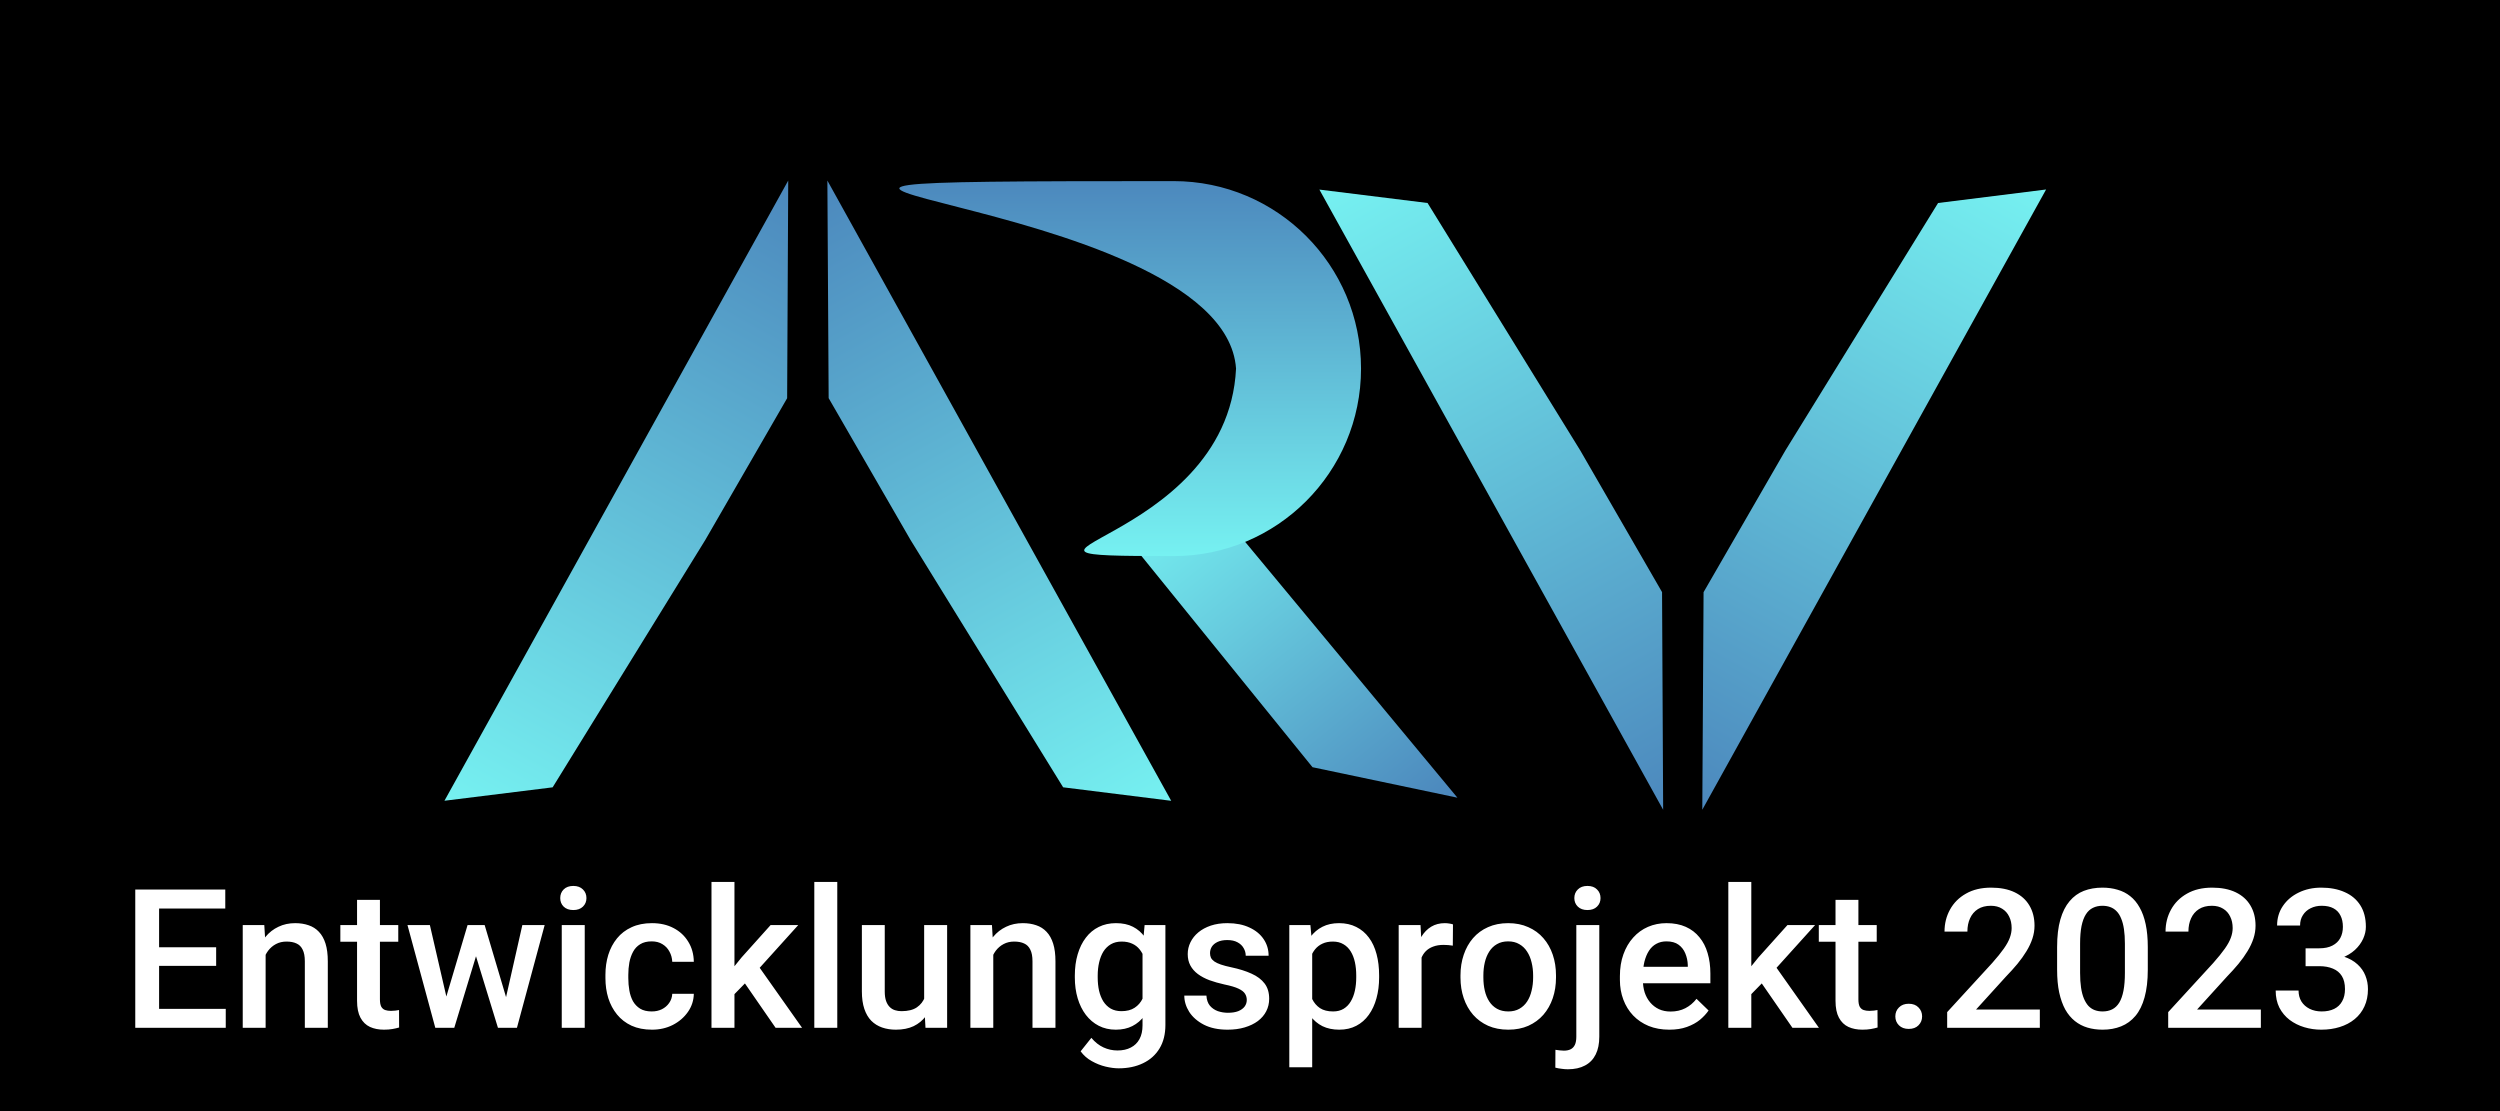 <svg width="180" height="80" viewBox="0 0 180 80" fill="none" xmlns="http://www.w3.org/2000/svg">
<rect width="180" height="80" fill="black"/>
<g clip-path="url(#clip0_5_2)">
<path d="M56.752 13L56.674 28.672L50.781 38.877L39.79 56.688L32 57.654L56.752 13Z" fill="url(#paint0_linear_5_2)"/>
<path d="M59.571 13L59.663 28.666L65.556 38.873L76.546 56.686L84.326 57.658L59.571 13Z" fill="url(#paint1_linear_5_2)"/>
<path d="M122.565 58.302L122.657 42.636L128.55 32.429L139.541 14.616L147.32 13.643L122.565 58.302Z" fill="url(#paint2_linear_5_2)"/>
<path d="M119.747 58.304L119.668 42.632L113.776 32.427L102.785 14.616L94.995 13.65L119.747 58.304Z" fill="url(#paint3_linear_5_2)"/>
<path d="M80.878 38.417L88.937 38.155L104.934 57.434L94.5 55.239L80.878 38.417Z" fill="url(#paint4_linear_5_2)"/>
<path d="M97.994 26.539C97.994 33.994 91.951 40.038 84.496 40.038C67.997 40.038 88.367 39.475 88.995 26.539C88.095 13.526 37.999 13.04 84.496 13.04C91.951 13.04 97.994 19.084 97.994 26.539Z" fill="url(#paint5_linear_5_2)"/>
</g>
<path d="M16.254 72.64V74H10.97V72.64H16.254ZM11.455 64.047V74H9.739V64.047H11.455ZM15.563 68.203V69.543H10.97V68.203H15.563ZM16.22 64.047V65.414H10.97V64.047H16.22ZM19.125 68.183V74H17.477V66.603H19.029L19.125 68.183ZM18.831 70.028L18.298 70.022C18.302 69.497 18.375 69.017 18.517 68.579C18.662 68.142 18.863 67.766 19.118 67.451C19.378 67.137 19.688 66.895 20.048 66.727C20.408 66.553 20.809 66.467 21.251 66.467C21.606 66.467 21.928 66.517 22.215 66.617C22.506 66.713 22.755 66.87 22.96 67.089C23.17 67.308 23.329 67.592 23.439 67.943C23.548 68.29 23.602 68.716 23.602 69.222V74H21.948V69.215C21.948 68.859 21.896 68.579 21.791 68.374C21.691 68.164 21.543 68.016 21.347 67.93C21.155 67.838 20.916 67.793 20.629 67.793C20.346 67.793 20.093 67.852 19.87 67.971C19.647 68.089 19.458 68.251 19.303 68.456C19.152 68.661 19.036 68.898 18.954 69.167C18.872 69.436 18.831 69.723 18.831 70.028ZM28.675 66.603V67.807H24.505V66.603H28.675ZM25.708 64.792H27.355V71.956C27.355 72.184 27.387 72.359 27.451 72.482C27.52 72.601 27.613 72.681 27.731 72.722C27.85 72.763 27.989 72.783 28.148 72.783C28.262 72.783 28.372 72.776 28.477 72.763C28.581 72.749 28.666 72.735 28.73 72.722L28.736 73.98C28.6 74.02 28.44 74.057 28.258 74.089C28.08 74.121 27.875 74.137 27.643 74.137C27.264 74.137 26.929 74.071 26.638 73.939C26.346 73.802 26.118 73.581 25.954 73.275C25.79 72.97 25.708 72.564 25.708 72.059V64.792ZM31.956 72.359L33.665 66.603H34.718L34.431 68.326L32.708 74H31.765L31.956 72.359ZM30.951 66.603L32.284 72.387L32.394 74H31.341L29.338 66.603H30.951ZM36.317 72.318L37.609 66.603H39.216L37.22 74H36.167L36.317 72.318ZM34.895 66.603L36.584 72.291L36.796 74H35.852L34.109 68.319L33.822 66.603H34.895ZM42.101 66.603V74H40.446V66.603H42.101ZM40.337 64.662C40.337 64.412 40.419 64.204 40.583 64.04C40.752 63.871 40.984 63.787 41.28 63.787C41.572 63.787 41.802 63.871 41.971 64.04C42.139 64.204 42.224 64.412 42.224 64.662C42.224 64.908 42.139 65.113 41.971 65.277C41.802 65.441 41.572 65.523 41.28 65.523C40.984 65.523 40.752 65.441 40.583 65.277C40.419 65.113 40.337 64.908 40.337 64.662ZM46.927 72.824C47.196 72.824 47.437 72.772 47.651 72.667C47.87 72.558 48.046 72.407 48.178 72.216C48.315 72.024 48.39 71.803 48.403 71.553H49.955C49.946 72.031 49.805 72.466 49.531 72.858C49.258 73.25 48.895 73.562 48.444 73.795C47.993 74.023 47.494 74.137 46.947 74.137C46.382 74.137 45.89 74.041 45.471 73.85C45.051 73.654 44.703 73.385 44.425 73.043C44.147 72.701 43.937 72.307 43.796 71.86C43.659 71.414 43.591 70.935 43.591 70.425V70.186C43.591 69.675 43.659 69.197 43.796 68.75C43.937 68.299 44.147 67.902 44.425 67.561C44.703 67.219 45.051 66.952 45.471 66.761C45.89 66.565 46.38 66.467 46.94 66.467C47.533 66.467 48.052 66.585 48.499 66.822C48.946 67.055 49.297 67.38 49.552 67.8C49.812 68.215 49.946 68.698 49.955 69.249H48.403C48.39 68.976 48.321 68.73 48.198 68.511C48.08 68.287 47.911 68.11 47.692 67.978C47.478 67.845 47.221 67.779 46.92 67.779C46.587 67.779 46.312 67.848 46.093 67.984C45.874 68.117 45.703 68.299 45.58 68.531C45.457 68.759 45.368 69.017 45.313 69.304C45.263 69.586 45.238 69.88 45.238 70.186V70.425C45.238 70.73 45.263 71.026 45.313 71.314C45.364 71.601 45.45 71.858 45.573 72.086C45.701 72.309 45.874 72.489 46.093 72.626C46.312 72.758 46.59 72.824 46.927 72.824ZM52.881 63.5V74H51.227V63.5H52.881ZM57.475 66.603L54.255 70.172L52.491 71.977L52.06 70.582L53.394 68.935L55.485 66.603H57.475ZM55.841 74L53.441 70.527L54.48 69.372L57.748 74H55.841ZM60.284 63.5V74H58.63V63.5H60.284ZM66.539 72.257V66.603H68.193V74H66.635L66.539 72.257ZM66.772 70.719L67.325 70.705C67.325 71.202 67.27 71.66 67.161 72.079C67.052 72.494 66.883 72.856 66.655 73.166C66.427 73.471 66.136 73.711 65.78 73.884C65.425 74.052 64.999 74.137 64.502 74.137C64.142 74.137 63.812 74.084 63.511 73.98C63.21 73.875 62.95 73.713 62.731 73.494C62.517 73.275 62.351 72.991 62.232 72.64C62.114 72.289 62.055 71.87 62.055 71.382V66.603H63.702V71.395C63.702 71.664 63.734 71.89 63.798 72.072C63.862 72.25 63.948 72.394 64.058 72.503C64.167 72.612 64.295 72.69 64.44 72.735C64.586 72.781 64.741 72.804 64.905 72.804C65.375 72.804 65.744 72.713 66.013 72.53C66.286 72.343 66.48 72.093 66.594 71.778C66.712 71.464 66.772 71.111 66.772 70.719ZM71.516 68.183V74H69.868V66.603H71.42L71.516 68.183ZM71.222 70.028L70.689 70.022C70.693 69.497 70.766 69.017 70.907 68.579C71.053 68.142 71.254 67.766 71.509 67.451C71.769 67.137 72.079 66.895 72.439 66.727C72.799 66.553 73.2 66.467 73.642 66.467C73.997 66.467 74.318 66.517 74.606 66.617C74.897 66.713 75.145 66.87 75.351 67.089C75.56 67.308 75.72 67.592 75.829 67.943C75.939 68.29 75.993 68.716 75.993 69.222V74H74.339V69.215C74.339 68.859 74.287 68.579 74.182 68.374C74.081 68.164 73.933 68.016 73.737 67.93C73.546 67.838 73.307 67.793 73.019 67.793C72.737 67.793 72.484 67.852 72.261 67.971C72.037 68.089 71.848 68.251 71.693 68.456C71.543 68.661 71.427 68.898 71.345 69.167C71.263 69.436 71.222 69.723 71.222 70.028ZM82.412 66.603H83.909V73.795C83.909 74.46 83.768 75.025 83.485 75.49C83.203 75.955 82.809 76.308 82.303 76.55C81.797 76.796 81.211 76.919 80.546 76.919C80.263 76.919 79.949 76.878 79.603 76.796C79.261 76.714 78.928 76.582 78.605 76.399C78.285 76.222 78.019 75.987 77.805 75.695L78.577 74.725C78.841 75.039 79.133 75.269 79.452 75.415C79.771 75.561 80.106 75.634 80.457 75.634C80.835 75.634 81.157 75.563 81.421 75.422C81.69 75.285 81.897 75.082 82.043 74.814C82.189 74.545 82.262 74.216 82.262 73.829V68.278L82.412 66.603ZM77.388 70.384V70.24C77.388 69.68 77.456 69.169 77.593 68.709C77.73 68.244 77.925 67.845 78.181 67.513C78.436 67.175 78.746 66.918 79.11 66.74C79.475 66.558 79.887 66.467 80.348 66.467C80.826 66.467 81.234 66.553 81.571 66.727C81.913 66.9 82.198 67.148 82.426 67.472C82.654 67.791 82.831 68.174 82.959 68.62C83.091 69.062 83.189 69.554 83.253 70.097V70.555C83.194 71.083 83.093 71.566 82.952 72.004C82.811 72.441 82.624 72.82 82.392 73.139C82.159 73.458 81.872 73.704 81.53 73.877C81.193 74.05 80.794 74.137 80.334 74.137C79.883 74.137 79.475 74.043 79.11 73.856C78.75 73.67 78.44 73.408 78.181 73.07C77.925 72.733 77.73 72.337 77.593 71.881C77.456 71.421 77.388 70.921 77.388 70.384ZM79.035 70.24V70.384C79.035 70.721 79.067 71.035 79.131 71.327C79.199 71.619 79.302 71.876 79.439 72.1C79.58 72.318 79.757 72.492 79.972 72.619C80.19 72.742 80.448 72.804 80.744 72.804C81.132 72.804 81.448 72.722 81.694 72.558C81.945 72.394 82.136 72.172 82.269 71.894C82.405 71.612 82.501 71.297 82.556 70.951V69.714C82.528 69.445 82.471 69.194 82.385 68.962C82.303 68.73 82.191 68.527 82.05 68.353C81.909 68.176 81.731 68.039 81.517 67.943C81.302 67.843 81.049 67.793 80.758 67.793C80.462 67.793 80.204 67.857 79.985 67.984C79.767 68.112 79.587 68.287 79.445 68.511C79.309 68.734 79.206 68.994 79.138 69.29C79.069 69.586 79.035 69.903 79.035 70.24ZM89.768 71.997C89.768 71.833 89.727 71.685 89.644 71.553C89.562 71.416 89.405 71.293 89.173 71.184C88.945 71.074 88.608 70.974 88.161 70.883C87.769 70.796 87.409 70.694 87.081 70.575C86.757 70.452 86.48 70.304 86.247 70.131C86.015 69.958 85.835 69.753 85.707 69.516C85.579 69.279 85.516 69.005 85.516 68.695C85.516 68.394 85.582 68.11 85.714 67.841C85.846 67.572 86.035 67.335 86.281 67.13C86.527 66.925 86.826 66.763 87.177 66.644C87.532 66.526 87.929 66.467 88.366 66.467C88.986 66.467 89.517 66.572 89.959 66.781C90.406 66.986 90.747 67.267 90.984 67.622C91.221 67.973 91.34 68.37 91.34 68.811H89.692C89.692 68.616 89.642 68.433 89.542 68.265C89.446 68.091 89.3 67.953 89.105 67.848C88.909 67.738 88.662 67.684 88.366 67.684C88.084 67.684 87.849 67.729 87.662 67.82C87.48 67.907 87.343 68.021 87.252 68.162C87.165 68.303 87.122 68.458 87.122 68.627C87.122 68.75 87.145 68.862 87.19 68.962C87.241 69.058 87.323 69.147 87.436 69.228C87.55 69.306 87.705 69.379 87.901 69.447C88.102 69.516 88.353 69.582 88.653 69.645C89.218 69.764 89.704 69.917 90.109 70.103C90.519 70.286 90.834 70.523 91.053 70.814C91.272 71.102 91.381 71.466 91.381 71.908C91.381 72.236 91.31 72.537 91.169 72.811C91.032 73.079 90.832 73.314 90.567 73.515C90.303 73.711 89.986 73.863 89.617 73.973C89.253 74.082 88.842 74.137 88.387 74.137C87.717 74.137 87.149 74.018 86.685 73.781C86.22 73.54 85.867 73.232 85.625 72.858C85.388 72.48 85.269 72.088 85.269 71.683H86.862C86.88 71.988 86.965 72.232 87.115 72.414C87.27 72.592 87.462 72.722 87.689 72.804C87.922 72.881 88.161 72.92 88.407 72.92C88.704 72.92 88.952 72.881 89.152 72.804C89.353 72.722 89.505 72.612 89.61 72.476C89.715 72.334 89.768 72.175 89.768 71.997ZM94.478 68.025V76.844H92.83V66.603H94.348L94.478 68.025ZM99.297 70.233V70.377C99.297 70.915 99.233 71.414 99.106 71.874C98.982 72.33 98.798 72.728 98.552 73.07C98.31 73.408 98.012 73.67 97.656 73.856C97.301 74.043 96.891 74.137 96.426 74.137C95.966 74.137 95.562 74.052 95.216 73.884C94.874 73.711 94.585 73.467 94.348 73.152C94.111 72.838 93.919 72.469 93.773 72.045C93.632 71.617 93.532 71.147 93.473 70.637V70.083C93.532 69.541 93.632 69.049 93.773 68.606C93.919 68.164 94.111 67.784 94.348 67.465C94.585 67.146 94.874 66.9 95.216 66.727C95.558 66.553 95.956 66.467 96.412 66.467C96.877 66.467 97.289 66.558 97.649 66.74C98.009 66.918 98.312 67.173 98.559 67.506C98.805 67.834 98.989 68.231 99.112 68.695C99.235 69.156 99.297 69.668 99.297 70.233ZM97.649 70.377V70.233C97.649 69.892 97.618 69.575 97.554 69.283C97.49 68.987 97.39 68.727 97.253 68.504C97.116 68.281 96.941 68.107 96.727 67.984C96.517 67.857 96.264 67.793 95.968 67.793C95.676 67.793 95.425 67.843 95.216 67.943C95.006 68.039 94.831 68.174 94.689 68.347C94.548 68.52 94.439 68.723 94.361 68.955C94.284 69.183 94.229 69.431 94.197 69.7V71.026C94.252 71.355 94.345 71.655 94.478 71.929C94.61 72.202 94.796 72.421 95.038 72.585C95.284 72.745 95.599 72.824 95.981 72.824C96.278 72.824 96.531 72.76 96.74 72.633C96.95 72.505 97.121 72.33 97.253 72.106C97.39 71.879 97.49 71.617 97.554 71.32C97.618 71.024 97.649 70.71 97.649 70.377ZM102.353 68.012V74H100.705V66.603H102.277L102.353 68.012ZM104.615 66.556L104.602 68.087C104.501 68.069 104.392 68.055 104.273 68.046C104.16 68.037 104.046 68.032 103.932 68.032C103.649 68.032 103.401 68.073 103.187 68.155C102.972 68.233 102.792 68.347 102.646 68.497C102.505 68.643 102.396 68.821 102.318 69.03C102.241 69.24 102.195 69.475 102.182 69.734L101.806 69.762C101.806 69.297 101.851 68.866 101.942 68.47C102.034 68.073 102.17 67.725 102.353 67.424C102.539 67.123 102.772 66.888 103.05 66.72C103.332 66.551 103.658 66.467 104.027 66.467C104.128 66.467 104.235 66.476 104.349 66.494C104.467 66.512 104.556 66.533 104.615 66.556ZM105.155 70.384V70.227C105.155 69.693 105.233 69.199 105.388 68.743C105.543 68.283 105.766 67.884 106.058 67.547C106.354 67.205 106.714 66.941 107.138 66.754C107.566 66.562 108.049 66.467 108.587 66.467C109.129 66.467 109.612 66.562 110.036 66.754C110.465 66.941 110.827 67.205 111.123 67.547C111.419 67.884 111.645 68.283 111.8 68.743C111.955 69.199 112.032 69.693 112.032 70.227V70.384C112.032 70.917 111.955 71.412 111.8 71.867C111.645 72.323 111.419 72.722 111.123 73.064C110.827 73.401 110.467 73.665 110.043 73.856C109.619 74.043 109.138 74.137 108.601 74.137C108.058 74.137 107.573 74.043 107.145 73.856C106.721 73.665 106.361 73.401 106.064 73.064C105.768 72.722 105.543 72.323 105.388 71.867C105.233 71.412 105.155 70.917 105.155 70.384ZM106.803 70.227V70.384C106.803 70.716 106.837 71.031 106.905 71.327C106.974 71.623 107.081 71.883 107.227 72.106C107.372 72.33 107.559 72.505 107.787 72.633C108.015 72.76 108.286 72.824 108.601 72.824C108.906 72.824 109.17 72.76 109.394 72.633C109.621 72.505 109.808 72.33 109.954 72.106C110.1 71.883 110.207 71.623 110.275 71.327C110.348 71.031 110.385 70.716 110.385 70.384V70.227C110.385 69.898 110.348 69.588 110.275 69.297C110.207 69.001 110.098 68.739 109.947 68.511C109.801 68.283 109.615 68.105 109.387 67.978C109.163 67.845 108.897 67.779 108.587 67.779C108.277 67.779 108.008 67.845 107.78 67.978C107.557 68.105 107.372 68.283 107.227 68.511C107.081 68.739 106.974 69.001 106.905 69.297C106.837 69.588 106.803 69.898 106.803 70.227ZM113.495 66.603H115.149V74.643C115.149 75.148 115.063 75.575 114.89 75.921C114.716 76.272 114.461 76.536 114.124 76.714C113.787 76.896 113.374 76.987 112.887 76.987C112.741 76.987 112.59 76.976 112.436 76.953C112.276 76.935 112.126 76.908 111.984 76.871L111.991 75.586C112.087 75.604 112.189 75.618 112.299 75.627C112.404 75.641 112.504 75.647 112.6 75.647C112.796 75.647 112.96 75.613 113.092 75.545C113.224 75.477 113.324 75.37 113.393 75.224C113.461 75.078 113.495 74.884 113.495 74.643V66.603ZM113.352 64.662C113.352 64.412 113.436 64.204 113.604 64.04C113.773 63.871 114.003 63.787 114.295 63.787C114.591 63.787 114.821 63.871 114.985 64.04C115.154 64.204 115.238 64.412 115.238 64.662C115.238 64.908 115.154 65.113 114.985 65.277C114.821 65.441 114.591 65.523 114.295 65.523C114.003 65.523 113.773 65.441 113.604 65.277C113.436 65.113 113.352 64.908 113.352 64.662ZM120.188 74.137C119.641 74.137 119.146 74.048 118.704 73.87C118.267 73.688 117.893 73.435 117.583 73.111C117.278 72.788 117.043 72.407 116.879 71.97C116.715 71.532 116.633 71.061 116.633 70.555V70.281C116.633 69.703 116.717 69.178 116.886 68.709C117.054 68.24 117.289 67.838 117.59 67.506C117.891 67.169 118.246 66.911 118.656 66.733C119.066 66.556 119.511 66.467 119.989 66.467C120.518 66.467 120.98 66.556 121.377 66.733C121.773 66.911 122.102 67.162 122.361 67.485C122.626 67.804 122.822 68.185 122.949 68.627C123.081 69.069 123.147 69.557 123.147 70.09V70.794H117.433V69.611H121.521V69.481C121.511 69.185 121.452 68.907 121.343 68.647C121.238 68.388 121.076 68.178 120.857 68.019C120.639 67.859 120.347 67.779 119.982 67.779C119.709 67.779 119.465 67.838 119.251 67.957C119.041 68.071 118.866 68.237 118.725 68.456C118.583 68.675 118.474 68.939 118.396 69.249C118.324 69.554 118.287 69.898 118.287 70.281V70.555C118.287 70.878 118.33 71.179 118.417 71.457C118.508 71.731 118.64 71.97 118.813 72.175C118.987 72.38 119.196 72.542 119.442 72.66C119.688 72.774 119.969 72.831 120.283 72.831C120.68 72.831 121.033 72.751 121.343 72.592C121.653 72.432 121.922 72.207 122.149 71.915L123.018 72.756C122.858 72.988 122.651 73.212 122.396 73.426C122.14 73.635 121.828 73.806 121.459 73.939C121.094 74.071 120.671 74.137 120.188 74.137ZM126.094 63.5V74H124.439V63.5H126.094ZM130.688 66.603L127.468 70.172L125.704 71.977L125.273 70.582L126.606 68.935L128.698 66.603H130.688ZM129.054 74L126.654 70.527L127.693 69.372L130.961 74H129.054ZM135.124 66.603V67.807H130.954V66.603H135.124ZM132.157 64.792H133.805V71.956C133.805 72.184 133.837 72.359 133.9 72.482C133.969 72.601 134.062 72.681 134.181 72.722C134.299 72.763 134.438 72.783 134.598 72.783C134.712 72.783 134.821 72.776 134.926 72.763C135.031 72.749 135.115 72.735 135.179 72.722L135.186 73.98C135.049 74.02 134.889 74.057 134.707 74.089C134.529 74.121 134.324 74.137 134.092 74.137C133.714 74.137 133.379 74.071 133.087 73.939C132.795 73.802 132.567 73.581 132.403 73.275C132.239 72.97 132.157 72.564 132.157 72.059V64.792ZM136.464 73.18C136.464 72.924 136.55 72.71 136.724 72.537C136.897 72.359 137.132 72.27 137.428 72.27C137.729 72.27 137.963 72.359 138.132 72.537C138.305 72.71 138.392 72.924 138.392 73.18C138.392 73.435 138.305 73.649 138.132 73.822C137.963 73.995 137.729 74.082 137.428 74.082C137.132 74.082 136.897 73.995 136.724 73.822C136.55 73.649 136.464 73.435 136.464 73.18ZM146.868 72.688V74H140.196V72.872L143.437 69.338C143.792 68.937 144.072 68.591 144.277 68.299C144.482 68.007 144.626 67.745 144.708 67.513C144.795 67.276 144.838 67.046 144.838 66.822C144.838 66.508 144.779 66.232 144.66 65.995C144.546 65.754 144.378 65.564 144.154 65.428C143.931 65.287 143.66 65.216 143.341 65.216C142.972 65.216 142.662 65.296 142.411 65.455C142.16 65.615 141.971 65.836 141.844 66.118C141.716 66.396 141.652 66.715 141.652 67.075H140.005C140.005 66.496 140.137 65.968 140.401 65.489C140.666 65.006 141.049 64.623 141.55 64.341C142.051 64.054 142.655 63.91 143.361 63.91C144.027 63.91 144.592 64.022 145.057 64.245C145.521 64.468 145.875 64.785 146.116 65.195C146.362 65.606 146.485 66.091 146.485 66.651C146.485 66.961 146.435 67.269 146.335 67.574C146.235 67.88 146.091 68.185 145.904 68.49C145.722 68.791 145.506 69.094 145.255 69.399C145.004 69.7 144.729 70.005 144.428 70.315L142.274 72.688H146.868ZM154.641 68.189V69.816C154.641 70.596 154.563 71.261 154.408 71.812C154.258 72.359 154.039 72.804 153.752 73.145C153.465 73.487 153.121 73.738 152.72 73.897C152.323 74.057 151.879 74.137 151.387 74.137C150.995 74.137 150.63 74.087 150.293 73.986C149.96 73.886 149.66 73.729 149.391 73.515C149.122 73.3 148.892 73.025 148.7 72.688C148.513 72.346 148.368 71.938 148.263 71.464C148.162 70.99 148.112 70.441 148.112 69.816V68.189C148.112 67.406 148.19 66.745 148.345 66.207C148.5 65.665 148.721 65.225 149.008 64.888C149.295 64.546 149.637 64.297 150.033 64.143C150.434 63.988 150.881 63.91 151.373 63.91C151.77 63.91 152.134 63.96 152.467 64.061C152.804 64.156 153.105 64.309 153.369 64.519C153.638 64.728 153.866 65.002 154.053 65.339C154.244 65.671 154.39 66.075 154.49 66.549C154.59 67.018 154.641 67.565 154.641 68.189ZM152.993 70.049V67.943C152.993 67.547 152.97 67.198 152.925 66.897C152.879 66.592 152.811 66.335 152.72 66.125C152.633 65.911 152.524 65.738 152.392 65.606C152.259 65.469 152.109 65.371 151.94 65.311C151.772 65.248 151.583 65.216 151.373 65.216C151.118 65.216 150.89 65.266 150.689 65.366C150.489 65.462 150.32 65.617 150.184 65.831C150.047 66.045 149.942 66.328 149.869 66.679C149.801 67.025 149.767 67.447 149.767 67.943V70.049C149.767 70.45 149.789 70.803 149.835 71.108C149.881 71.414 149.949 71.676 150.04 71.894C150.131 72.109 150.241 72.287 150.368 72.428C150.5 72.564 150.651 72.665 150.819 72.728C150.993 72.792 151.182 72.824 151.387 72.824C151.646 72.824 151.877 72.774 152.077 72.674C152.278 72.574 152.446 72.414 152.583 72.195C152.72 71.972 152.822 71.683 152.891 71.327C152.959 70.972 152.993 70.546 152.993 70.049ZM162.782 72.688V74H156.11V72.872L159.351 69.338C159.706 68.937 159.986 68.591 160.191 68.299C160.396 68.007 160.54 67.745 160.622 67.513C160.709 67.276 160.752 67.046 160.752 66.822C160.752 66.508 160.693 66.232 160.574 65.995C160.46 65.754 160.292 65.564 160.068 65.428C159.845 65.287 159.574 65.216 159.255 65.216C158.886 65.216 158.576 65.296 158.325 65.455C158.075 65.615 157.885 65.836 157.758 66.118C157.63 66.396 157.566 66.715 157.566 67.075H155.919C155.919 66.496 156.051 65.968 156.315 65.489C156.58 65.006 156.963 64.623 157.464 64.341C157.965 64.054 158.569 63.91 159.275 63.91C159.941 63.91 160.506 64.022 160.971 64.245C161.436 64.468 161.789 64.785 162.03 65.195C162.276 65.606 162.399 66.091 162.399 66.651C162.399 66.961 162.349 67.269 162.249 67.574C162.149 67.88 162.005 68.185 161.818 68.49C161.636 68.791 161.42 69.094 161.169 69.399C160.918 69.7 160.643 70.005 160.342 70.315L158.188 72.688H162.782ZM166.002 68.278H166.986C167.369 68.278 167.686 68.212 167.937 68.08C168.192 67.948 168.381 67.766 168.504 67.533C168.627 67.301 168.688 67.034 168.688 66.733C168.688 66.419 168.632 66.15 168.518 65.927C168.408 65.699 168.24 65.523 168.012 65.4C167.788 65.277 167.504 65.216 167.157 65.216C166.866 65.216 166.601 65.275 166.364 65.394C166.132 65.507 165.947 65.671 165.811 65.886C165.674 66.095 165.605 66.346 165.605 66.638H163.951C163.951 66.109 164.09 65.64 164.368 65.23C164.646 64.819 165.024 64.498 165.503 64.266C165.986 64.029 166.528 63.91 167.13 63.91C167.772 63.91 168.333 64.017 168.812 64.231C169.295 64.441 169.671 64.755 169.939 65.175C170.208 65.594 170.343 66.114 170.343 66.733C170.343 67.016 170.277 67.303 170.145 67.595C170.012 67.886 169.816 68.153 169.557 68.394C169.297 68.632 168.973 68.825 168.586 68.976C168.199 69.121 167.75 69.194 167.239 69.194H166.002V68.278ZM166.002 69.564V68.661H167.239C167.823 68.661 168.319 68.73 168.729 68.866C169.144 69.003 169.481 69.192 169.741 69.434C170.001 69.671 170.19 69.942 170.309 70.247C170.432 70.552 170.493 70.876 170.493 71.218C170.493 71.683 170.409 72.097 170.24 72.462C170.076 72.822 169.841 73.127 169.536 73.378C169.231 73.629 168.873 73.818 168.463 73.945C168.057 74.073 167.615 74.137 167.137 74.137C166.708 74.137 166.298 74.078 165.906 73.959C165.514 73.841 165.163 73.665 164.854 73.433C164.544 73.196 164.298 72.902 164.115 72.551C163.938 72.195 163.849 71.785 163.849 71.32H165.496C165.496 71.617 165.564 71.879 165.701 72.106C165.842 72.33 166.038 72.505 166.289 72.633C166.544 72.76 166.836 72.824 167.164 72.824C167.51 72.824 167.809 72.763 168.06 72.64C168.31 72.517 168.502 72.334 168.634 72.093C168.771 71.851 168.839 71.56 168.839 71.218C168.839 70.83 168.764 70.516 168.613 70.274C168.463 70.033 168.249 69.855 167.971 69.741C167.693 69.623 167.365 69.564 166.986 69.564H166.002Z" fill="white"/>
<defs>
<linearGradient id="paint0_linear_5_2" x1="60.045" y1="14.825" x2="35.293" y2="59.479" gradientUnits="userSpaceOnUse">
<stop stop-color="#4C88BD"/>
<stop offset="1" stop-color="#76F1F1"/>
</linearGradient>
<linearGradient id="paint1_linear_5_2" x1="56.285" y1="14.821" x2="81.039" y2="59.48" gradientUnits="userSpaceOnUse">
<stop stop-color="#4C88BD"/>
<stop offset="1" stop-color="#76F1F1"/>
</linearGradient>
<linearGradient id="paint2_linear_5_2" x1="119.279" y1="56.48" x2="144.034" y2="11.822" gradientUnits="userSpaceOnUse">
<stop stop-color="#4C88BD"/>
<stop offset="1" stop-color="#76F1F1"/>
</linearGradient>
<linearGradient id="paint3_linear_5_2" x1="123.039" y1="56.479" x2="98.287" y2="11.825" gradientUnits="userSpaceOnUse">
<stop stop-color="#4C88BD"/>
<stop offset="1" stop-color="#76F1F1"/>
</linearGradient>
<linearGradient id="paint4_linear_5_2" x1="82.61" y1="36.115" x2="101.438" y2="59.365" gradientUnits="userSpaceOnUse">
<stop stop-color="#76F1F1"/>
<stop offset="1" stop-color="#4C88BD"/>
</linearGradient>
<linearGradient id="paint5_linear_5_2" x1="81.374" y1="13.04" x2="81.374" y2="40.038" gradientUnits="userSpaceOnUse">
<stop stop-color="#4C88BD"/>
<stop offset="1" stop-color="#76F1F1"/>
</linearGradient>
<clipPath id="clip0_5_2">
<rect width="115.32" height="51.48" fill="white" transform="translate(32 10)"/>
</clipPath>
</defs>
</svg>
